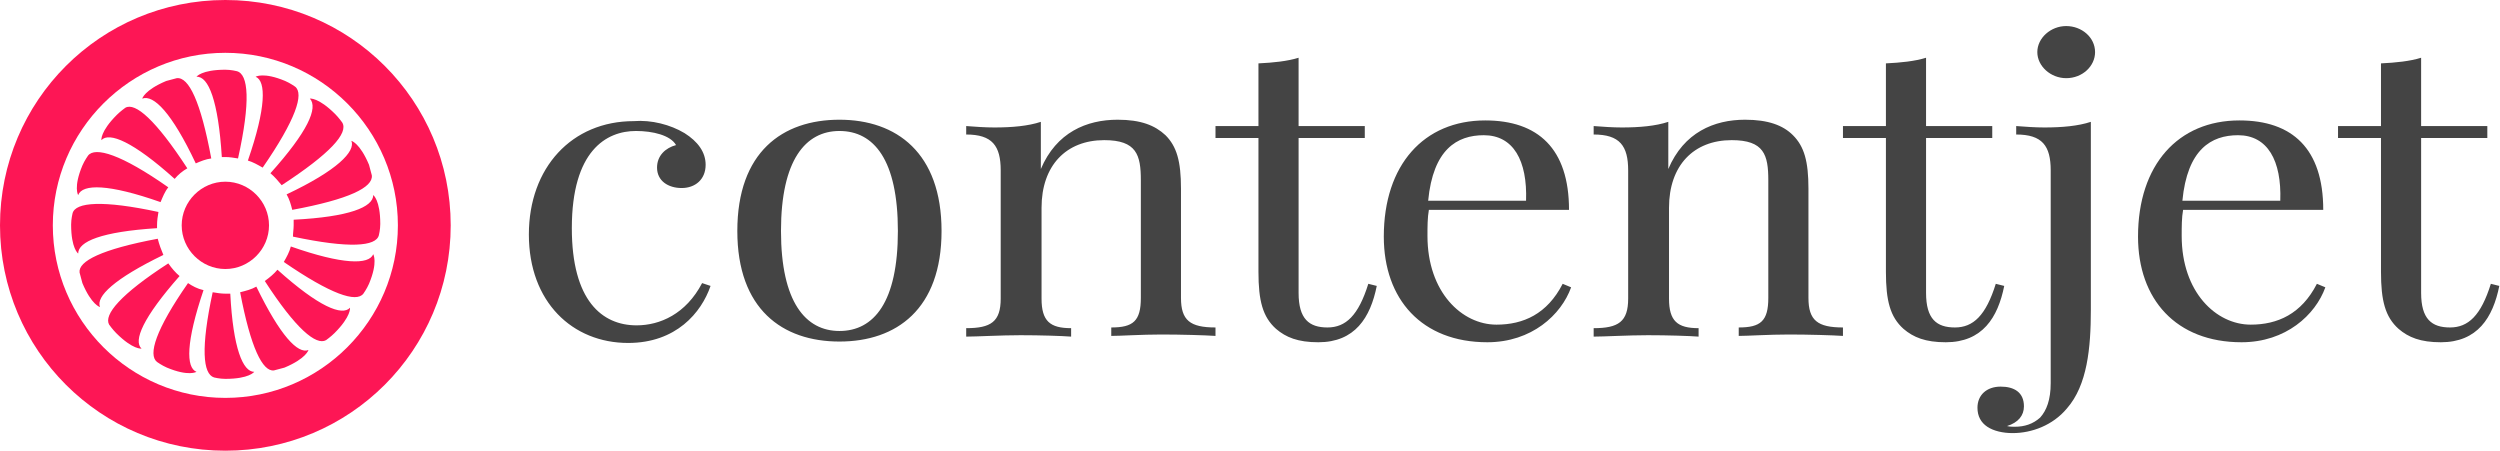 <svg width="355" height="64" xmlns="http://www.w3.org/2000/svg"><g fill-rule="nonzero" fill="none"><path d="M32 25.8c-3.4 0-6.2 2.8-6.2 6.2 0 3.4 2.8 6.2 6.2 6.2 3.4 0 6.2-2.8 6.2-6.2 0-3.4-2.8-6.2-6.2-6.2z" fill="#FD1655"/><path d="M64 32c0 17.7-14.3 32-32 32S0 49.7 0 32 14.3 0 32 0s32 14.3 32 32zM32 7.5C18.5 7.5 7.5 18.5 7.5 32s11 24.5 24.5 24.5 24.5-11 24.5-24.5S45.5 7.5 32 7.5z" fill="#FD1655"/><path d="M24.8 25.4c.5-.6 1.1-1.1 1.8-1.5-4.5-6.9-7.4-9.4-8.8-8.6 0 0-.7.5-1.2 1-2.4 2.4-2.2 3.6-2.2 3.6 1.1-1.2 4.5.2 10.4 5.5zm3-2.2c.7-.3 1.4-.6 2.2-.7-1.5-8.1-3.2-11.6-4.9-11.4 0 0-.8.2-1.5.4-3.1 1.3-3.4 2.5-3.4 2.5 1.6-.6 4.2 2 7.6 9.2zM53 27.7c0 1.7-3.4 3.1-11.3 3.5v.8c0 .5-.1 1.1-.1 1.6 8 1.7 11.8 1.4 12.2-.2 0 0 .2-.8.2-1.6 0-3.4-1-4.1-1-4.1zm-21.5-5.4h.5c.6 0 1.2.1 1.8.2 1.8-8.1 1.5-12-.2-12.4 0 0-.8-.2-1.6-.2-3.4 0-4.1 1-4.1 1 1.7-.1 3.1 3.4 3.6 11.4zm9.2 5.3c.4.7.6 1.4.8 2.2 8.1-1.5 11.5-3.2 11.3-4.9 0 0-.2-.8-.4-1.5-1.3-3.1-2.5-3.4-2.5-3.4.6 1.5-2 4.2-9.2 7.6zm-3.4-3.8c4.7-6.8 5.9-10.5 4.6-11.5 0 0-.7-.5-1.4-.8-3.1-1.3-4.2-.6-4.2-.6 1.5.6 1.5 4.4-1.1 11.9.7.2 1.4.6 2.1 1zm-15 8.6V32c0-.7.1-1.3.2-1.9-7.9-1.7-11.8-1.4-12.2.2 0 0-.2.8-.2 1.6 0 3.4 1 4.1 1 4.1 0-1.7 3.3-3.1 11.2-3.6zm16.1-7.8c.6.5 1.1 1.1 1.6 1.7 6.9-4.5 9.5-7.4 8.6-8.9 0 0-.5-.7-1-1.2C45.2 13.8 44 14 44 14c1.2 1.3-.3 4.7-5.6 10.6zm-15.6 4.1c.3-.7.6-1.5 1.1-2.1-6.7-4.7-10.4-5.8-11.4-4.5 0 0-.5.7-.8 1.4-1.3 3.1-.6 4.2-.6 4.2.6-1.6 4.3-1.6 11.7 1zm13.6 12c-.7.4-1.5.6-2.3.8 1.5 7.9 3.2 11.3 4.8 11.1 0 0 .8-.2 1.5-.4 3.1-1.3 3.4-2.5 3.4-2.5-1.5.6-4-2-7.4-9zm3-2.4c-.5.6-1.1 1.1-1.8 1.6 4.4 6.8 7.3 9.2 8.7 8.4 0 0 .7-.5 1.2-1 2.4-2.4 2.2-3.6 2.2-3.6-1.1 1.2-4.4-.1-10.3-5.4zm1.9-3.3c-.2.8-.6 1.5-1 2.2 6.7 4.6 10.3 5.8 11.3 4.5 0 0 .5-.7.8-1.4 1.3-3.1.6-4.2.6-4.2-.6 1.5-4.3 1.5-11.7-1.1zm-18.1 1.2c-.3-.7-.6-1.5-.8-2.3-8 1.5-11.3 3.2-11.1 4.8 0 0 .2.8.4 1.5 1.3 3.1 2.5 3.4 2.5 3.4-.6-1.5 2-4 9-7.4zm9.5 5.5H32c-.6 0-1.2-.1-1.8-.2-1.7 7.9-1.4 11.6.2 12.1 0 0 .8.2 1.6.2 3.4 0 4.1-1 4.1-1-1.6 0-3-3.3-3.4-11.1zm-7.2-2.5c-.6-.5-1.1-1.1-1.6-1.8-6.8 4.4-9.2 7.3-8.4 8.7 0 0 .5.7 1 1.2 2.4 2.4 3.6 2.2 3.6 2.2-1.2-1.1.2-4.4 5.4-10.3zm1.2 1c-4.6 6.6-5.7 10.2-4.4 11.2 0 0 .7.5 1.4.8 3.1 1.3 4.2.6 4.2.6-1.5-.6-1.5-4.2 1-11.6-.9-.2-1.6-.6-2.2-1z" fill="#FD1655"/><path d="M97.2 18.9c1.9 1.2 3 2.7 3 4.5 0 2.1-1.5 3.3-3.4 3.3s-3.5-1-3.5-2.9c0-1.7 1.2-2.8 2.7-3.2-.8-1.4-3.3-2-5.7-2-4.2 0-9.1 2.8-9.1 13.8 0 10.3 4.3 13.8 9.2 13.8 3.3 0 7-1.6 9.3-6l1.2.4c-1.3 3.8-4.9 8.1-11.7 8.1-7.9 0-14.1-5.8-14.1-15.4 0-9.5 6.1-16.1 14.9-16.1 2.5-.2 5.2.5 7.2 1.7zM133.7 32.8c0 11.1-6.4 15.7-14.5 15.7s-14.5-4.6-14.5-15.7c0-11.2 6.4-15.8 14.5-15.8s14.5 4.7 14.5 15.8zm-22.8 0c0 10.1 3.5 14.2 8.3 14.2 4.9 0 8.3-4.1 8.3-14.2s-3.4-14.2-8.3-14.2c-4.8 0-8.3 4.1-8.3 14.2zM165.5 19.2c1.6 1.6 2.2 3.7 2.2 7.6v15.5c0 3.2 1.3 4.2 4.9 4.2v1.2c-1.5-.1-4.9-.2-7.7-.2s-5.8.2-7.1.2v-1.2c3.1 0 4.2-.9 4.2-4.2V25.6c0-3.6-.6-5.7-5.2-5.7-5.4 0-8.9 3.6-8.9 9.6v12.9c0 3.2 1.2 4.2 4.2 4.2v1.2c-1.3-.1-4.4-.2-7.2-.2s-6.2.2-7.7.2v-1.2c3.5 0 4.9-.9 4.9-4.2V24.2c0-3.5-1.2-5.1-4.9-5.1v-1.2c1.3.1 2.7.2 4 .2 2.5 0 4.8-.2 6.6-.8V24c2.2-5.2 6.5-7 10.9-7 3.3 0 5.3.8 6.8 2.2zM193.8 17.9v1.7h-9.4v22c0 3.7 1.5 4.9 4.1 4.9 2.6 0 4.4-1.7 5.8-6.2l1.2.3c-.9 4.5-3.1 8-8.3 8-2.9 0-4.6-.7-6-1.9-1.9-1.7-2.5-4-2.5-8.1v-19h-6.1v-1.7h6.1V9c2.1-.1 4.1-.3 5.7-.8v9.7h9.4zM223.1 40.8c-1.4 3.9-5.6 7.8-11.9 7.8-9.3 0-14.7-6.1-14.7-15 0-10.2 5.7-16.5 14.4-16.5 7.5 0 11.9 4 11.9 12.7h-19.9c-.2 1.1-.2 2.4-.2 3.7 0 8 4.9 12.6 9.8 12.6 3.8 0 7.2-1.5 9.4-5.8l1.2.5zm-20.3-12.3h13.9c.2-5.7-1.8-9.3-6-9.3-3.8 0-7.2 2-7.9 9.3zM254.6 19.2c1.6 1.6 2.2 3.7 2.2 7.6v15.5c0 3.2 1.3 4.2 4.9 4.2v1.2c-1.5-.1-4.9-.2-7.7-.2s-5.8.2-7.1.2v-1.2c3.1 0 4.2-.9 4.2-4.2V25.6c0-3.6-.6-5.7-5.2-5.7-5.4 0-8.9 3.6-8.9 9.6v12.9c0 3.2 1.2 4.2 4.2 4.2v1.2c-1.3-.1-4.4-.2-7.2-.2s-6.2.2-7.7.2v-1.2c3.5 0 4.9-.9 4.9-4.2V24.2c0-3.5-1.2-5.1-4.9-5.1v-1.2c1.3.1 2.7.2 4 .2 2.5 0 4.8-.2 6.6-.8V24c2.2-5.2 6.5-7 10.9-7 3.3 0 5.4.8 6.8 2.2zM296.9 44c0 5.4-.5 10.7-3.4 14-2 2.4-5 3.5-7.7 3.5-1.4 0-2.7-.3-3.6-.9-.9-.6-1.4-1.5-1.4-2.7 0-1.8 1.3-3 3.3-3 1.9 0 3.3.8 3.3 2.8 0 1.3-.8 2.3-2.4 2.8.4.1.8.1 1.1.1 1.4 0 2.6-.4 3.6-1.3.9-1 1.5-2.5 1.5-4.9V24.2c0-3.5-1.2-5.1-4.9-5.1v-1.2c1.3.1 2.7.2 4 .2 2.5 0 4.8-.2 6.6-.8V44zm.6-36.6c0 2-1.8 3.7-4.1 3.7-2.2 0-4.1-1.7-4.1-3.7s1.9-3.7 4.1-3.7c2.2 0 4.1 1.6 4.1 3.7z" fill="#444"/><path d="M282.9 17.9v1.7h-9.4v22c0 3.7 1.5 4.9 4.1 4.9 2.6 0 4.4-1.7 5.8-6.2l1.2.3c-.9 4.5-3.1 8-8.3 8-2.9 0-4.6-.7-6-1.9-1.9-1.7-2.5-4-2.5-8.1v-19h-6.1v-1.7h6.1V9c2.1-.1 4.1-.3 5.7-.8v9.7h9.4zM353.2 17.9v1.7h-9.4v22c0 3.7 1.5 4.9 4.1 4.9 2.6 0 4.4-1.7 5.8-6.2l1.2.3c-.9 4.5-3.1 8-8.3 8-2.9 0-4.6-.7-6-1.9-1.9-1.7-2.5-4-2.5-8.1v-19H332v-1.7h6.1V9c2.1-.1 4.1-.3 5.7-.8v9.7h9.4zM330.2 40.8c-1.4 3.9-5.6 7.8-11.9 7.8-9.3 0-14.7-6.1-14.7-15 0-10.2 5.7-16.5 14.4-16.5 7.5 0 11.9 4 11.9 12.7H310c-.2 1.1-.2 2.4-.2 3.7 0 8 4.9 12.6 9.8 12.6 3.8 0 7.2-1.5 9.4-5.8l1.2.5zm-20.3-12.3h13.9c.2-5.7-1.8-9.3-6-9.3-3.8 0-7.2 2-7.9 9.3z" fill="#444"/></g></svg>